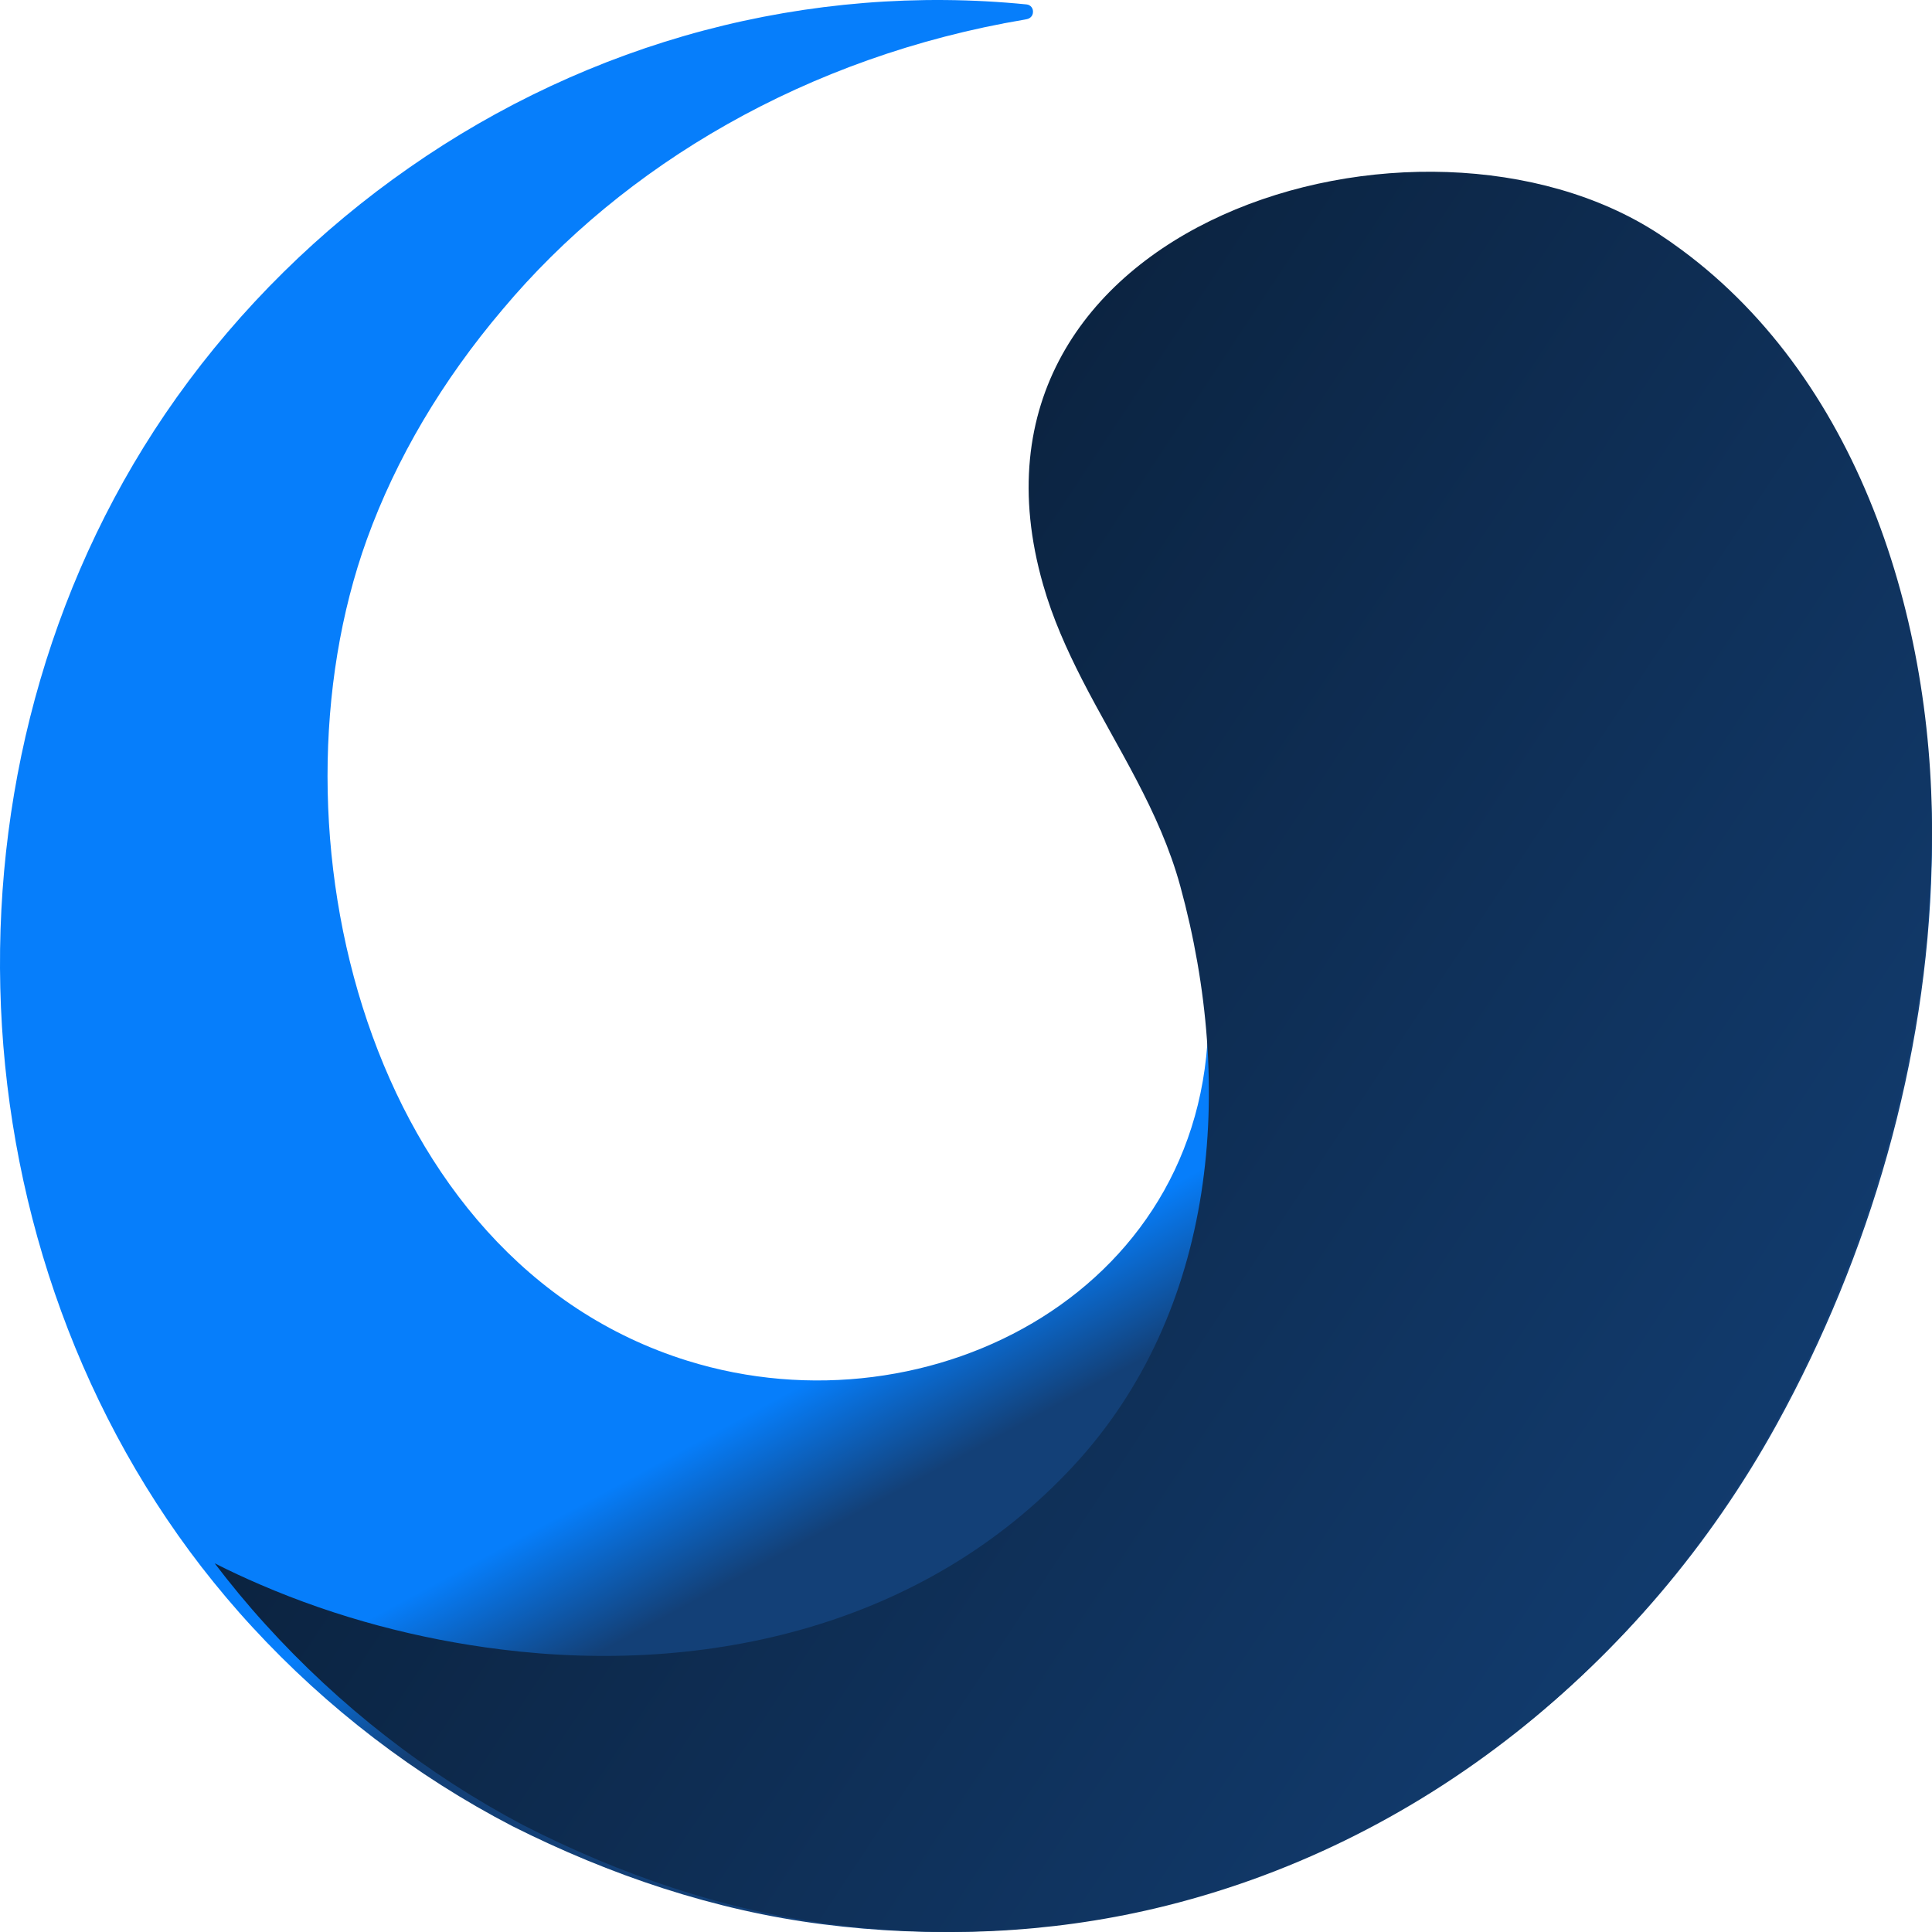 <svg width="101" height="101" viewBox="0 0 101 101" fill="none" xmlns="http://www.w3.org/2000/svg">
<path d="M92.882 74.463C85.865 87.192 74.028 96.551 60.044 99.785C54.465 101.075 48.673 101.325 43.023 100.597C37.352 99.879 31.884 98.028 26.791 95.47C21.718 92.838 17.09 89.292 13.192 85.06C12.25 84.04 11.369 82.99 10.529 81.909C-2.868 64.562 -3.678 38.917 9.233 20.78C12.574 16.09 16.726 12.013 21.404 8.758C26.082 5.493 31.307 3.049 36.795 1.593C42.283 0.137 48.015 -0.331 53.665 0.231C53.877 0.251 54.029 0.439 53.999 0.657C53.989 0.834 53.847 0.969 53.685 1L53.584 1.021C42.162 2.945 32.583 8.654 26.285 16.163C23.115 19.896 20.705 23.973 19.176 28.205C13.698 43.389 19.146 65.904 35.934 71.135C48.713 75.118 63.527 67.287 63.163 52.561C63.051 48.017 61.036 43.794 59.437 39.562C58.485 37.035 57.654 34.466 56.976 31.845C56.287 29.235 55.741 26.489 56.247 23.827C58.94 9.694 76.276 6.45 86.594 13.064C86.999 13.324 87.394 13.594 87.779 13.875C97.378 20.822 101.297 33.613 100.983 45.25C100.729 55.431 97.752 65.623 92.882 74.463Z" fill="url(#paint0_linear_49_9)"/>
<path d="M56.57 35.529C55.766 33.954 55.032 32.326 54.53 30.562C49.104 11.622 74.254 4.094 86.704 12.22C87.106 12.483 87.498 12.756 87.88 13.039C97.406 20.053 101.294 32.967 100.983 44.715C100.721 54.984 97.777 65.273 92.944 74.198C85.981 87.059 74.234 96.508 60.358 99.774C54.821 101.076 49.074 101.328 43.467 100.593C37.84 99.868 32.414 97.999 27.36 95.417C22.325 92.76 17.733 89.18 13.865 84.907C12.93 83.878 12.056 82.817 11.222 81.725C12.006 82.124 12.8 82.492 13.604 82.838C17.623 84.571 21.883 85.694 26.204 86.23C36.966 87.574 48.33 85.012 56.087 76.665C63.633 68.549 64.568 56.8 61.704 46.332C60.619 42.364 58.388 39.077 56.57 35.529Z" fill="url(#paint1_linear_49_9)"/>
<defs>
<linearGradient id="paint0_linear_49_9" x1="57.297" y1="61.359" x2="61.903" y2="69.88" gradientUnits="userSpaceOnUse">
<stop stop-color="#067EFB"/>
<stop offset="0.248" stop-color="#067EFB"/>
<stop offset="1" stop-color="#134077"/>
</linearGradient>
<linearGradient id="paint1_linear_49_9" x1="94.583" y1="99.148" x2="-24.335" y2="20.545" gradientUnits="userSpaceOnUse">
<stop stop-color="#134077"/>
<stop offset="1" stop-color="#050C14"/>
</linearGradient>
</defs>
</svg>
